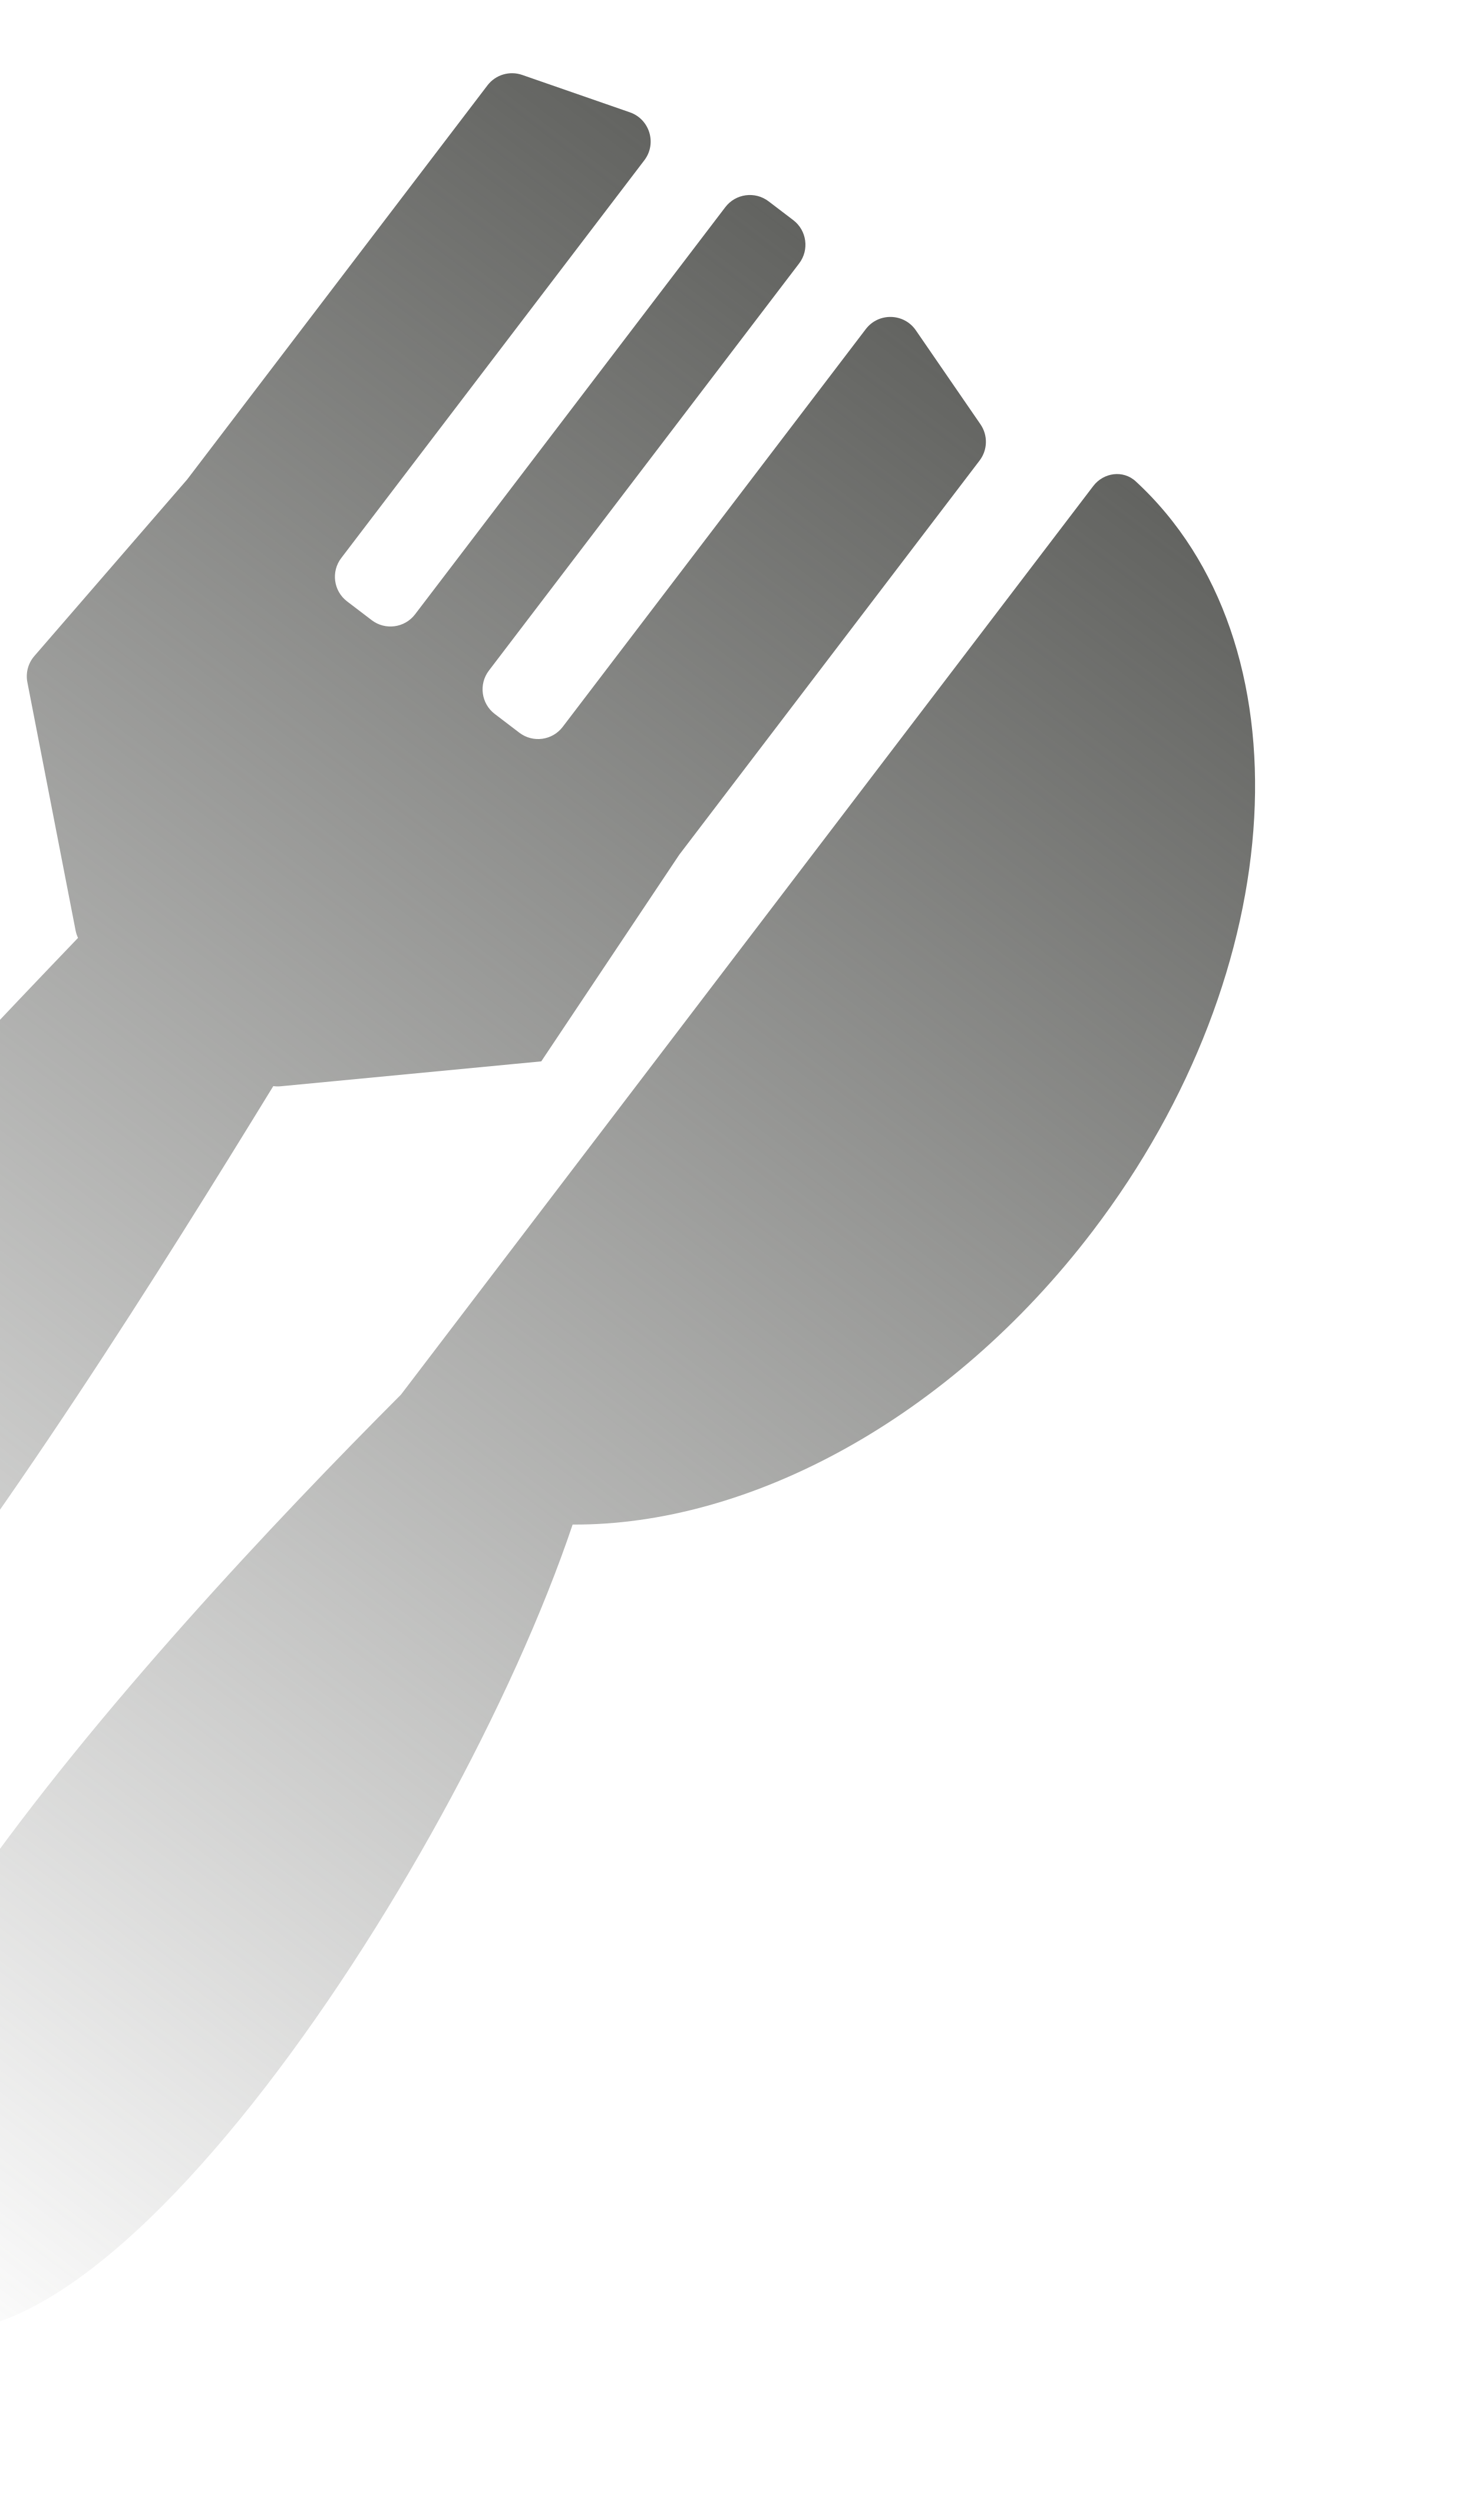 <svg width="99" height="168" viewBox="0 0 99 168" fill="none" xmlns="http://www.w3.org/2000/svg">
<path fill-rule="evenodd" clip-rule="evenodd" d="M53.315 14.791C54.228 15.487 54.404 16.791 53.708 17.704L32.858 45.06C32.163 45.973 32.339 47.277 33.252 47.973L34.907 49.235C35.82 49.93 37.124 49.754 37.819 48.841L58.189 22.114C59.047 20.989 60.753 21.031 61.555 22.196L65.897 28.51C66.406 29.25 66.382 30.233 65.837 30.947L45.656 57.427L45.656 57.427L45.656 57.427L36.378 71.317L36.378 71.317L36.378 71.317L18.858 72.991C18.694 73.006 18.529 73.002 18.368 72.979C3.492 97.245 -25.015 142.434 -37.997 132.539C-50.975 122.649 -14.486 83.598 5.244 63.02C5.169 62.863 5.114 62.696 5.08 62.523L1.839 45.839C1.717 45.212 1.89 44.565 2.308 44.082L12.579 32.217L12.579 32.217L12.579 32.217L32.76 5.738C33.304 5.024 34.246 4.74 35.094 5.034L42.333 7.547C43.669 8.011 44.162 9.645 43.305 10.77L22.935 37.497C22.239 38.41 22.415 39.714 23.328 40.41L24.984 41.672C25.896 42.367 27.201 42.191 27.896 41.279L48.746 13.922C49.441 13.009 50.745 12.833 51.658 13.529L53.315 14.791Z" fill="url(#paint0_linear_394_4078)"/>
<path fill-rule="evenodd" clip-rule="evenodd" d="M38.487 102.44C50.302 102.511 63.788 95.387 73.432 82.733C86.884 65.082 87.981 43.078 76.33 32.342C75.486 31.565 74.173 31.746 73.477 32.659L26.949 93.709C10.186 110.503 -21.554 145.071 -8.429 155.074C4.705 165.084 30.566 125.952 38.487 102.44Z" fill="url(#paint1_linear_394_4078)"/>
<defs>
<linearGradient id="paint0_linear_394_4078" x1="52.51" y1="14.178" x2="-37.808" y2="132.684" gradientUnits="userSpaceOnUse">
<stop stop-color="#626360"/>
<stop offset="1" stop-color="#626360" stop-opacity="0"/>
</linearGradient>
<linearGradient id="paint1_linear_394_4078" x1="85.564" y1="39.369" x2="-4.754" y2="157.876" gradientUnits="userSpaceOnUse">
<stop stop-color="#626360"/>
<stop offset="1" stop-color="#626360" stop-opacity="0"/>
</linearGradient>
</defs>
</svg>
